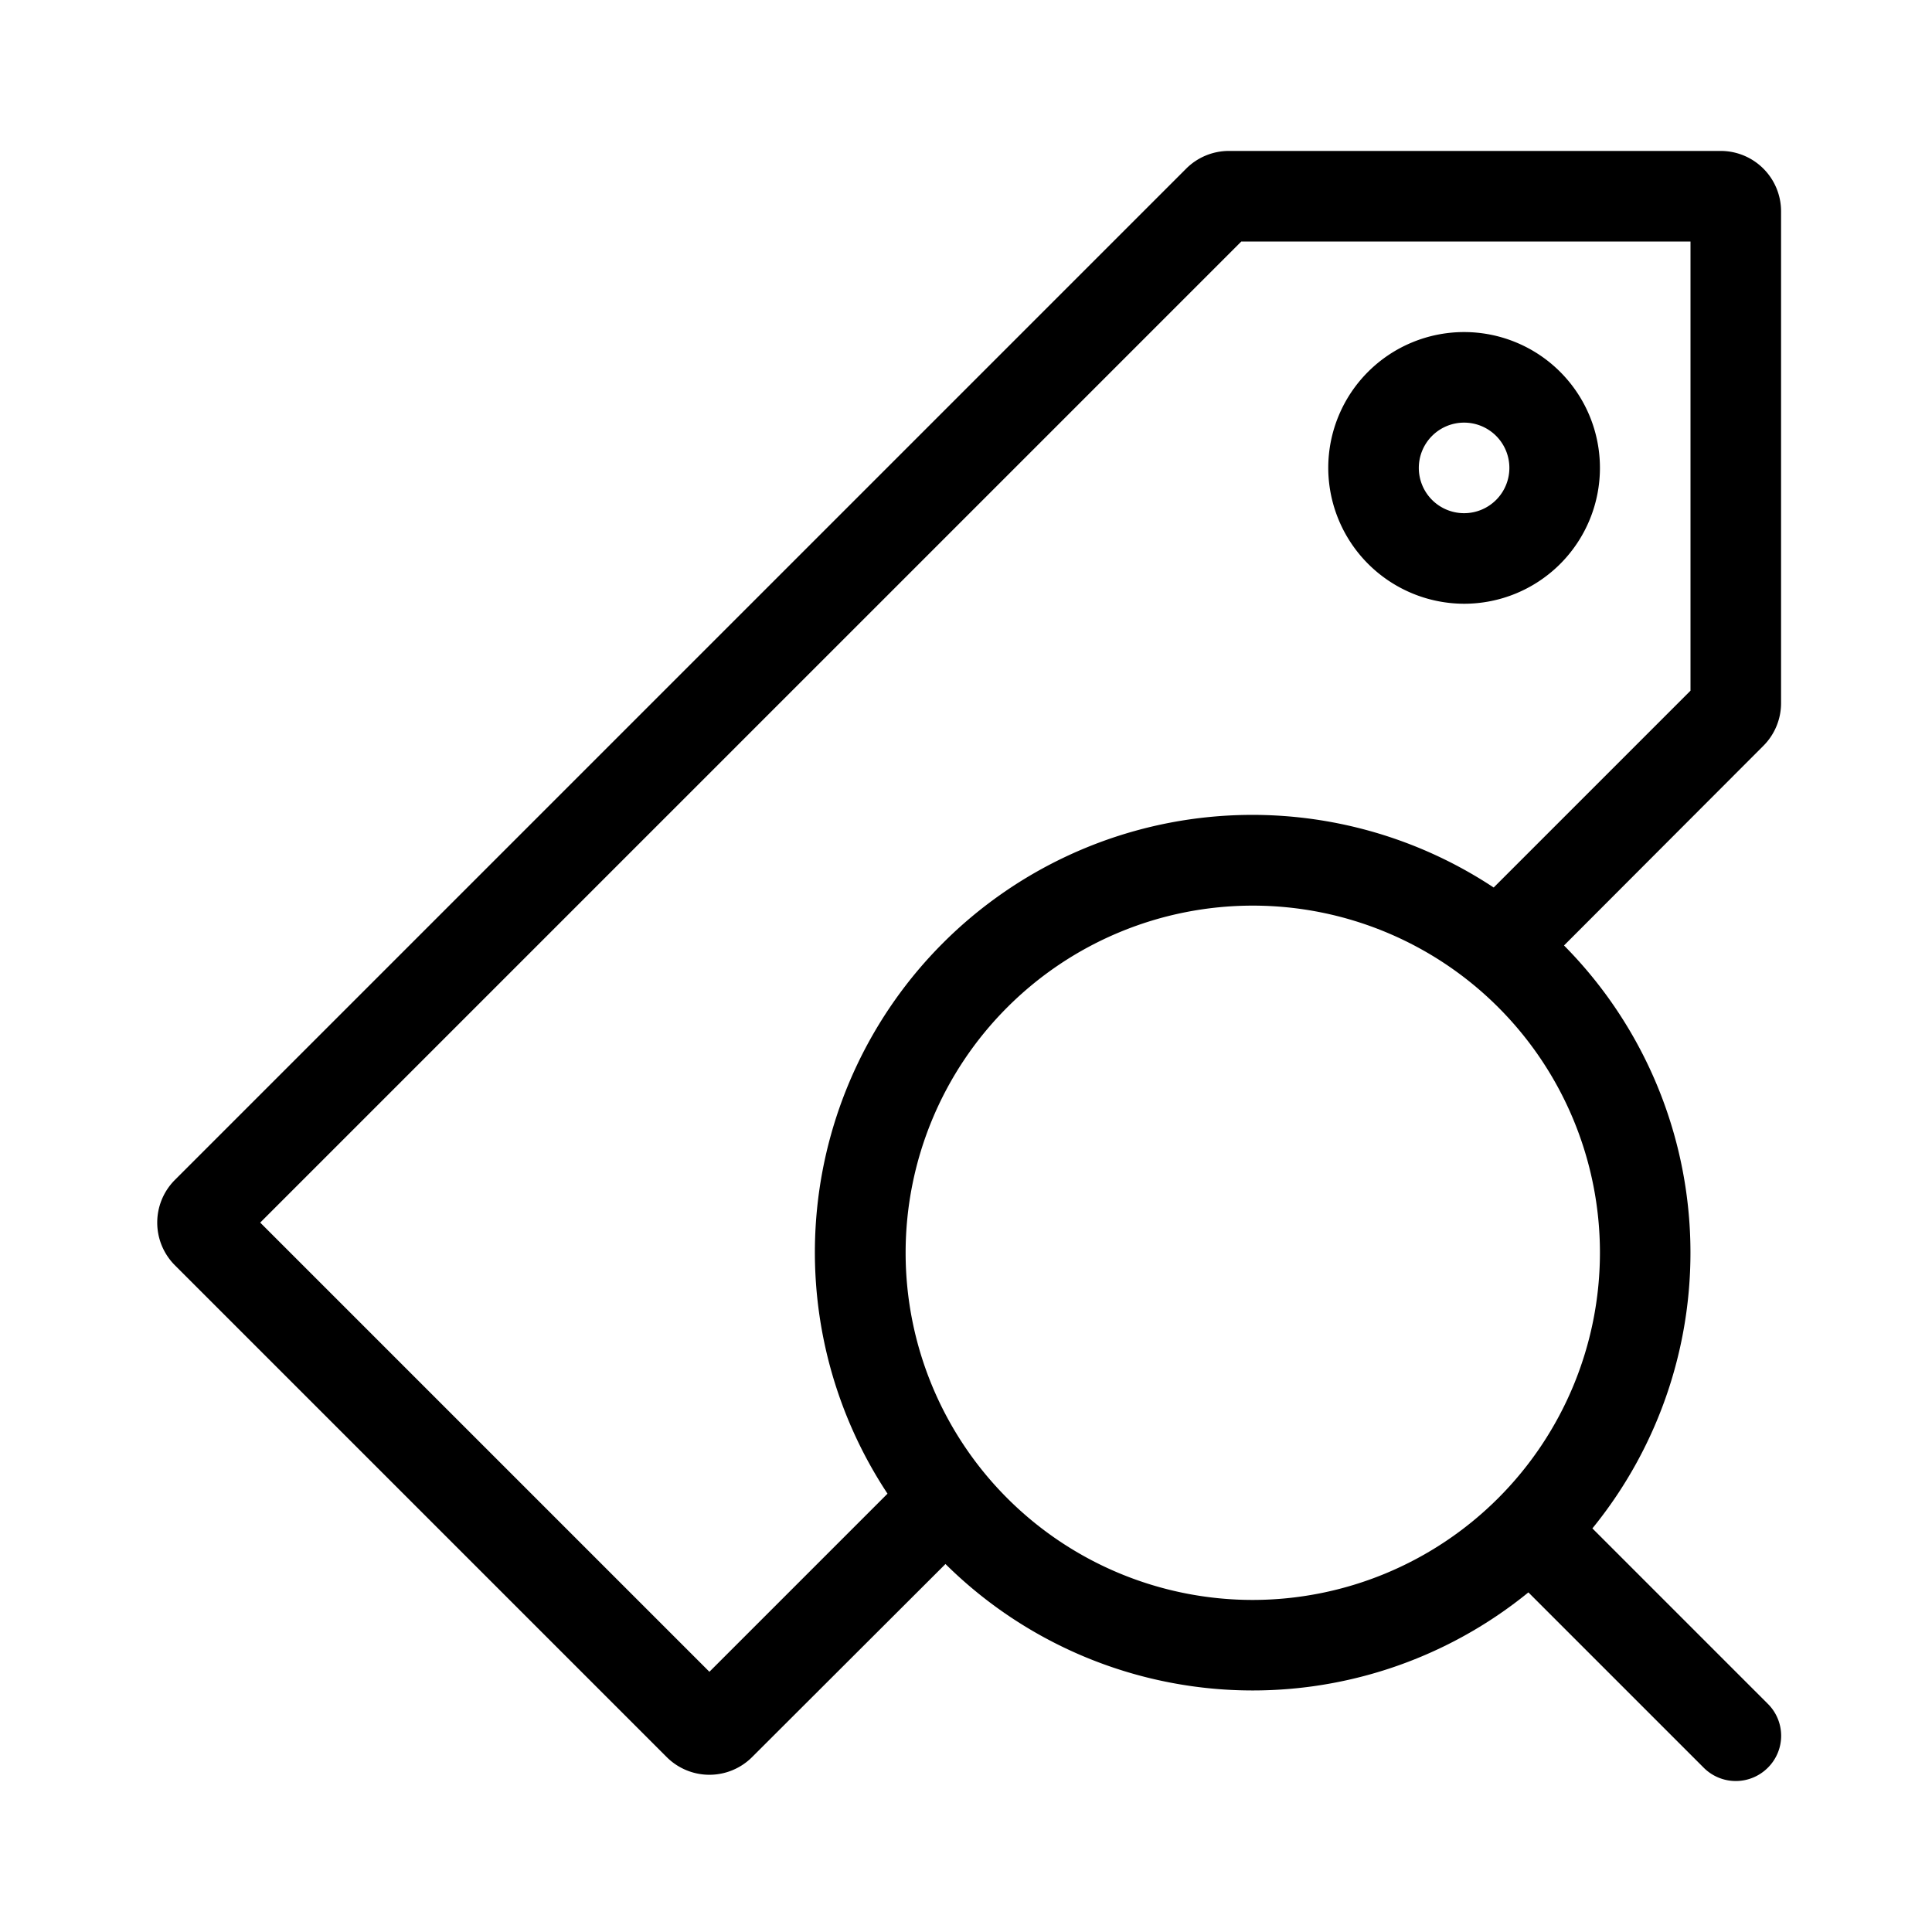 <svg xmlns="http://www.w3.org/2000/svg" viewBox="0 0 64 64" aria-hidden="true"><path d="M59 23.29V7a2 2 0 00-2-2H40.71a2 2 0 00-1.42.59l-33.5 33.5a2 2 0 000 2.82l16.3 16.3a2 2 0 002.82 0l6.41-6.4a14.46 14.46 0 0019.31.94l5.81 5.81a1.5 1.5 0 002.12 0 1.49 1.49 0 000-2.12l-5.81-5.81a14.46 14.46 0 00-.94-19.31l6.6-6.61a2 2 0 00.59-1.42zM41.5 53A11.5 11.5 0 1153 41.5 11.51 11.51 0 0141.5 53zM56 22.88l-6.52 6.52A14.49 14.49 0 0029.4 49.48l-5.9 5.9L8.62 40.5 41.12 8H56z"/><path d="M48.5 20a4.5 4.5 0 10-4.5-4.5 4.51 4.51 0 004.5 4.5zm0-6a1.5 1.5 0 11-1.5 1.5 1.5 1.5 0 011.5-1.5z"/></svg>